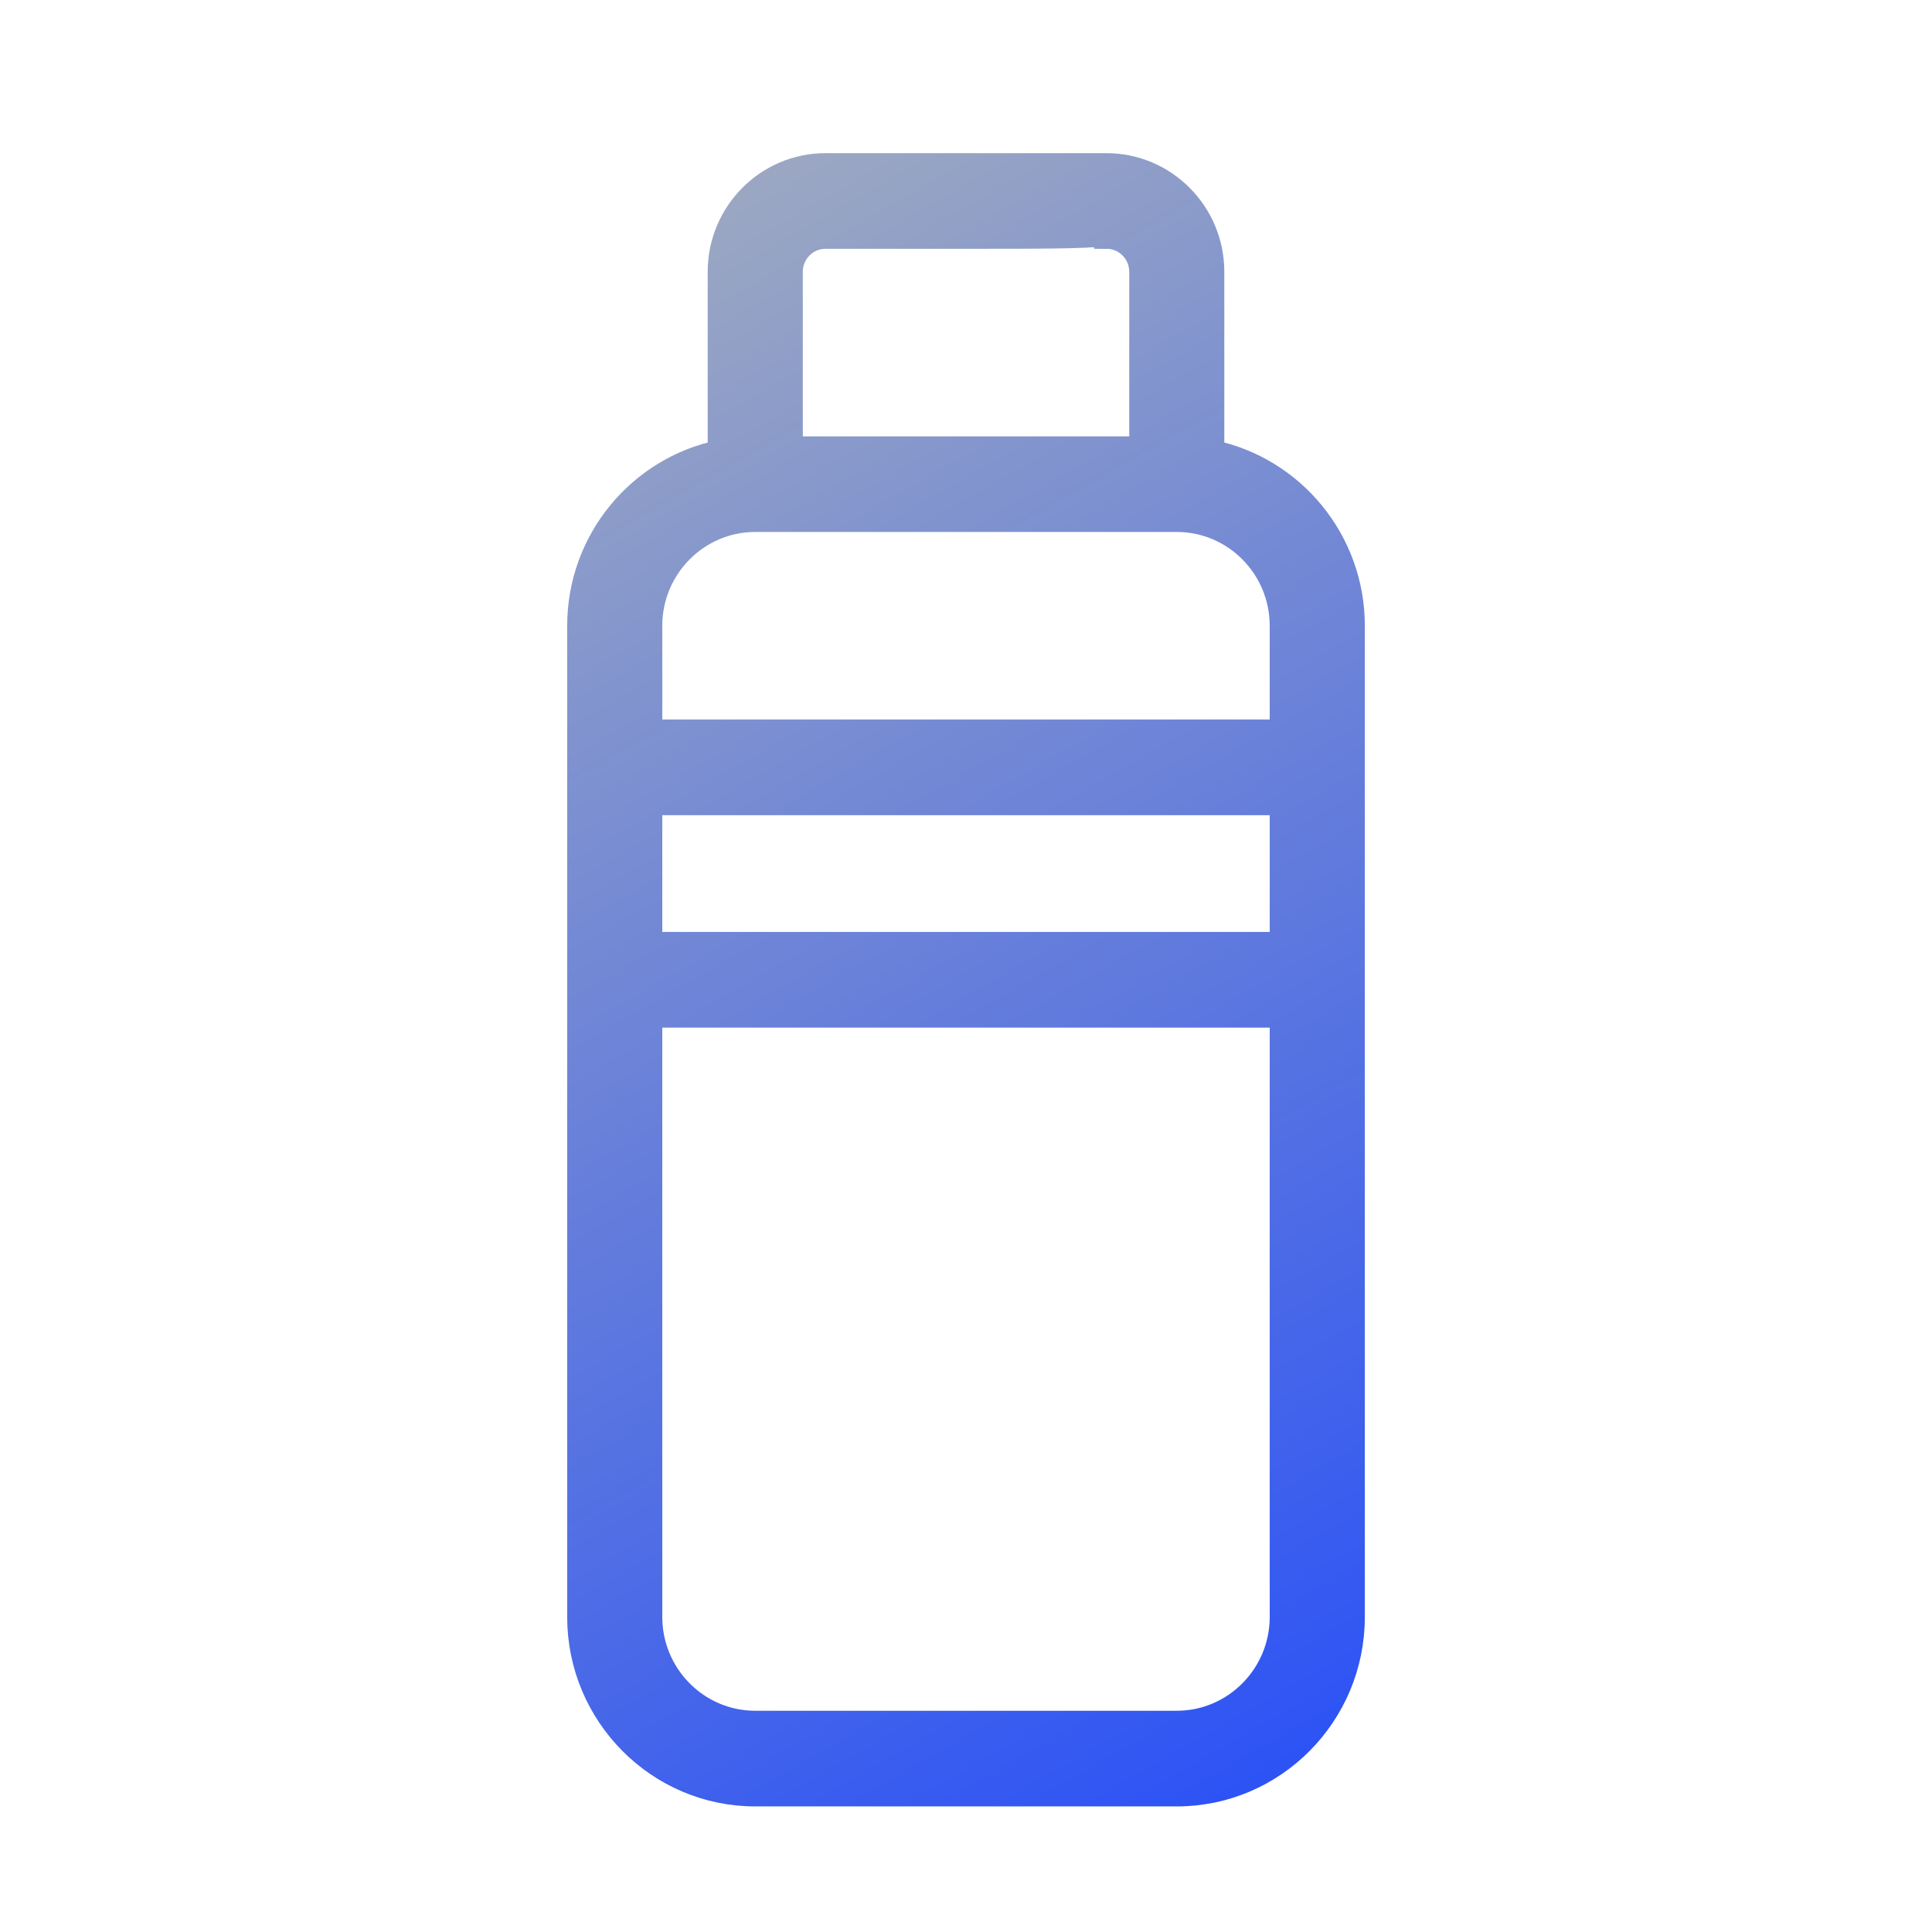 <svg height="70" viewBox="0 0 70 70" width="70" xmlns="http://www.w3.org/2000/svg" xmlns:xlink="http://www.w3.org/1999/xlink"><linearGradient id="a" x1="38.739%" x2="61.261%" y1="0%" y2="100%"><stop offset="0" stop-color="#a4aebe"/><stop offset="1" stop-color="#2d53f5"/></linearGradient><path d="m22.909 10.39v-6.543c0-2.121-1.713-3.848-3.824-3.848-.173 0-10.175 0-10.175 0s0 0-.001 0c-2.104 0-3.817 1.725-3.818 3.847v6.544c-2.9.596-5.091 3.187-5.091 6.284v35.913c.001 3.536 2.856 6.413 6.365 6.413h15.272c3.509 0 6.363-2.877 6.363-6.413v-35.913c0-3.096-2.19-5.687-5.091-6.284zm-15.272-6.543c0-.707.57-1.283 1.273-1.283h5.091c2.642 0 4.187 0 5.091-.092v.092c.703 0 1.273.576 1.273 1.283v6.413h-12.727zm17.817 48.739c0 2.121-1.713 3.848-3.818 3.848h-15.272c-2.105 0-3.818-1.726-3.818-3.848v-21.804h22.908zm0-24.37h-22.908v-5.13h22.908zm0-7.696h-22.908v-3.848c0-2.121 1.713-3.848 3.818-3.848h15.272c2.105 0 3.818 1.726 3.818 3.848z" fill="url(#a)" stroke="url(#a)" stroke-width=".9" transform="translate(21 6)"/></svg>